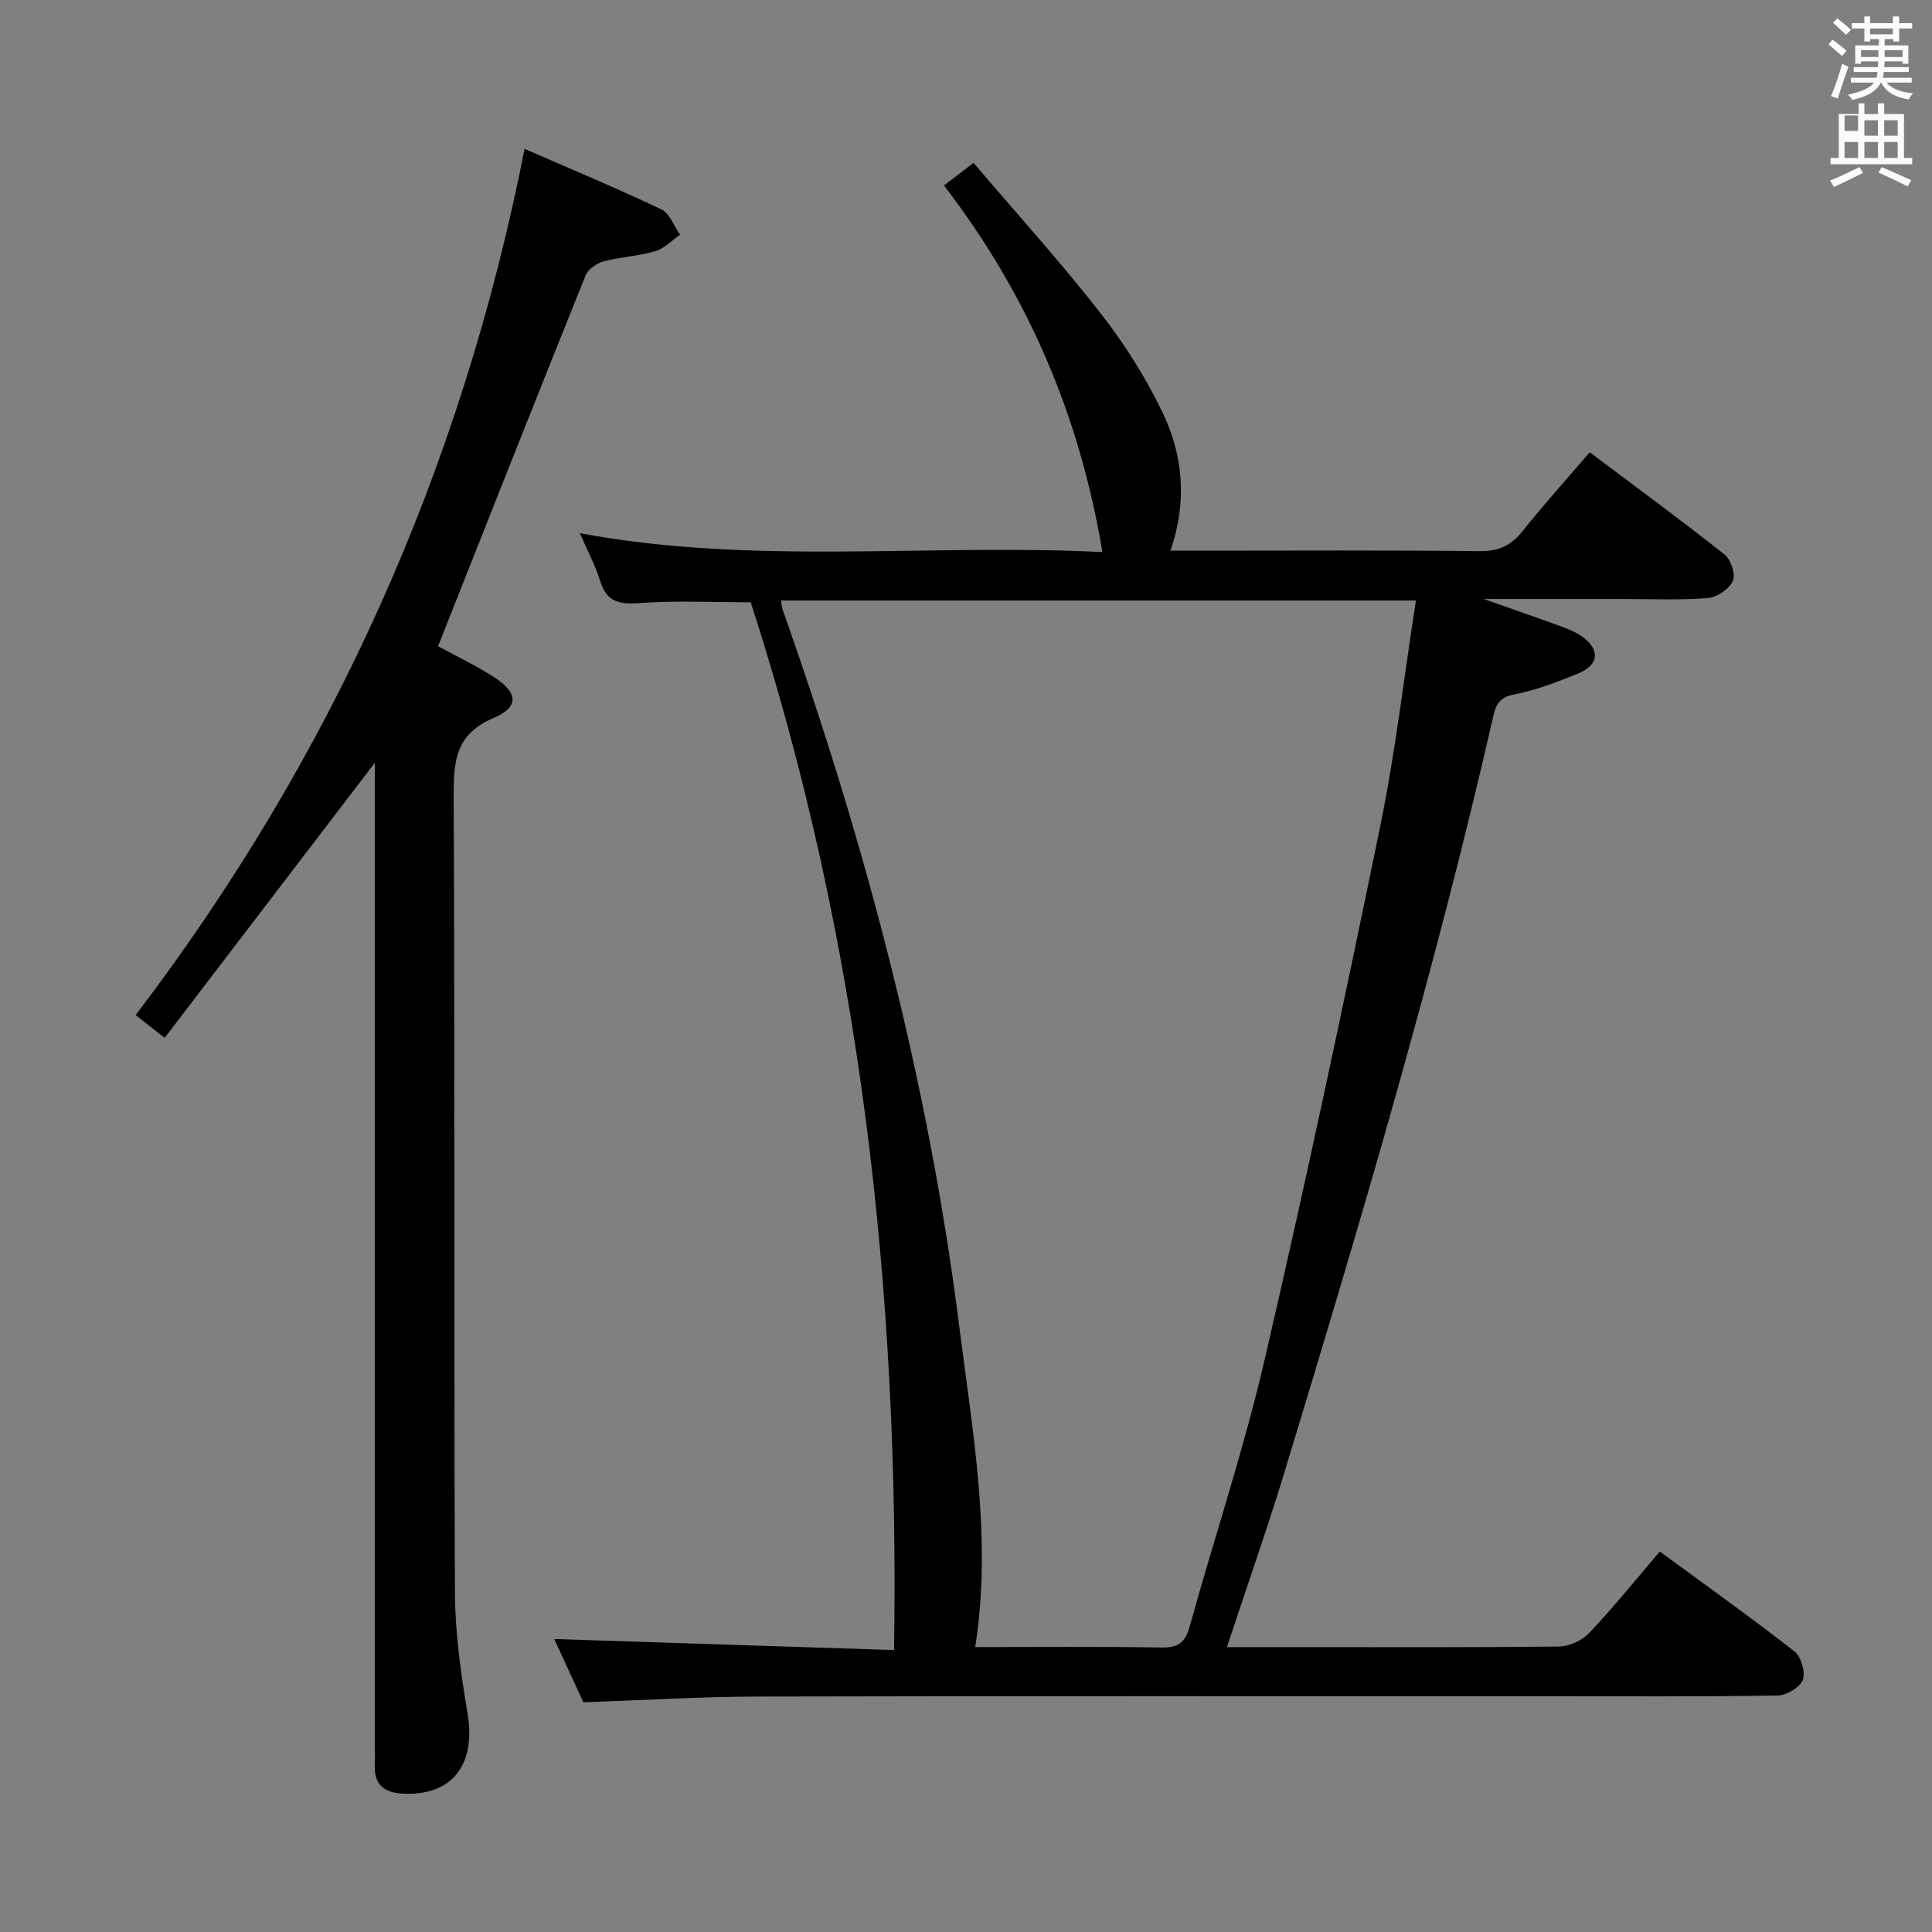 <svg enable-background="new 0 0 400 400" viewBox="0 0 400 400" xmlns="http://www.w3.org/2000/svg"><rect x="0" y="0" width="400" height="400" fill="#808080" stroke="none"/><path d="m378.6 9.2.8-1c.9.7 1.9 1.4 2.9 2.3l-.9 1.1c-1.1-.9-2-1.7-2.8-2.4zm.5 10.7c.9-2.1 1.6-4.3 2.3-6.7.4.2.8.4 1.3.6-.7 2.1-1.5 4.3-2.2 6.6zm.4-15.2.9-.9c1 .8 2 1.6 2.8 2.4l-1 1c-1-.9-1.9-1.8-2.7-2.5zm12.5-1.3h1.2v1.4h2.7v1.1h-2.7v2.7h-1.2v-.5h-1.8v1.3h4.9v3.8h-1.2v-.5h-3.7c0 .4-.1.9-.1 1.2h5.1v1h-5.2c0 .5-.1.9-.2 1.2h6v1h-5.2c1.1 1.3 2.9 2 5.5 2.2-.4.4-.7.8-.9 1.3-2.9-.5-4.8-1.6-5.7-3.5h-.1c-.8 1.7-2.7 2.9-5.9 3.6-.2-.4-.6-.8-.9-1.1 2.8-.6 4.6-1.4 5.4-2.5h-4.8v-1h5.3c.1-.3.2-.7.2-1.2h-4.9v-1h5c0-.4 0-.8.1-1.2h-3.6v.5h-1.2v-3.8h4.9v-1.3h-1.8v.5h-1.2v-2.7h-2.6v-1.1h2.6v-1.4h1.2v1.4h4.7v-1.4zm-6.7 8.4h3.6c0-.4 0-.9 0-1.4h-3.6zm1.9-4.7h4.7v-1.2h-4.7zm6.7 3.3h-3.7v1.4h3.7z" fill="#fafbfa"/><path d="m384.7 21.4h1.3v2.2h2.8v-2.2h1.3v2.2h4.1v9.1h1.7v1.3h-16.9v-1.3h1.7v-9.1h4.1v-2.2zm.3 13.2.7 1.2c-1.8.9-3.8 1.9-6 2.9-.2-.4-.5-.8-.8-1.3 2.4-1 4.4-2 6.1-2.8zm-3.1-7.5h2.8v-3.2h-2.8v4.2zm0 5.6h2.8v-3.3h-2.8zm4.1-4.6h2.8v-3.2h-2.8zm0 4.6h2.8v-3.3h-2.8zm3.6 1.9c2.1.9 4.1 1.8 6.1 2.7l-.7 1.3c-2.2-1.1-4.2-2-6.1-2.9zm3.3-9.7h-2.8v3.2h2.8zm-2.8 7.8h2.8v-3.3h-2.8z" fill="#fafbfa"/><g fill="#010000"><path d="m120.78 352.44c-2.07-4.49-4.25-9.25-6.03-13.1 23.72.77 47.41 1.54 70.36 2.29 1.12-74.48-6.94-146.8-29.68-216.93-7.64 0-15.27-.39-22.84.15-4.19.3-6.92-.05-8.31-4.5-1.03-3.31-2.7-6.43-4.23-9.96 35.99 6.72 72.06 2.1 108.19 3.91-4.72-28.31-15.47-53.35-32.8-75.9 1.96-1.5 3.63-2.78 6.12-4.68 8.89 10.44 17.92 20.4 26.18 30.97 4.98 6.37 9.42 13.36 12.93 20.65 4.28 8.88 5.19 18.49 1.66 28.67h6.08c19.33 0 38.67-.12 58 .1 3.92.04 6.46-1.18 8.83-4.16 4.34-5.45 9.02-10.63 13.9-16.31 9.49 7.13 18.84 13.99 27.92 21.18 1.31 1.04 2.33 4.16 1.71 5.48-.79 1.68-3.32 3.39-5.22 3.53-5.97.45-11.99.18-17.99.18-8.96 0-17.92 0-28.38 0 6.36 2.24 11.3 3.95 16.22 5.75 1.39.51 2.81 1.09 4.01 1.93 3.94 2.77 3.74 5.93-.7 7.76-4.29 1.76-8.71 3.45-13.24 4.33-2.96.58-3.73 2.01-4.29 4.45-12.05 52.79-27.46 104.65-43.2 156.43-3.66 12.03-7.85 23.9-11.96 36.36h14.8c18 0 36 .09 54-.13 2.12-.03 4.76-1.26 6.23-2.82 5.01-5.3 9.6-11 14.6-16.84 9.51 6.98 18.85 13.63 27.88 20.68 1.38 1.08 2.31 4.31 1.72 5.89-.59 1.56-3.37 3.21-5.22 3.24-15.83.25-31.66.15-47.49.15-54.33 0-108.66-.07-162.99.06-12.16.01-24.29.76-36.77 1.19zm172.37-228.11c-44.62 0-87.97 0-131.46 0 .14.82.15 1.33.31 1.79 17.1 48.3 30.19 97.62 36.61 148.53 2.77 21.93 6.82 43.86 3.3 66.36 12.87 0 25.69-.13 38.5.09 3.44.06 4.95-.93 5.88-4.28 5.09-18.38 11.17-36.51 15.48-55.06 8.51-36.67 16.35-73.5 23.93-110.38 3.17-15.4 4.96-31.07 7.45-47.05z"/><path d="m108.61 30.82c9.55 4.17 19.04 8.12 28.32 12.53 1.73.82 2.6 3.45 3.87 5.25-1.7 1.17-3.26 2.86-5.14 3.41-3.48 1.02-7.21 1.17-10.71 2.11-1.43.38-3.2 1.63-3.72 2.92-10.22 25.4-20.28 50.87-30.54 76.76 3.07 1.67 7.38 3.73 11.39 6.26 5.18 3.27 5.51 6.31.14 8.58-7.86 3.31-8.32 8.82-8.29 16.1.26 54.98.03 109.96.26 164.94.03 8.4 1.24 16.86 2.62 25.17 1.75 10.54-3.21 17.01-13.38 16.5-3.76-.19-5.98-1.73-5.83-5.8.05-1.5 0-3 0-4.5 0-65.81 0-131.62 0-197.43 0-1.95 0-3.89 0-5.69-14.46 18.93-28.8 37.7-43.51 56.95-2.61-2.06-4.21-3.32-6-4.72 40.75-53.57 67.43-113.02 80.52-179.34z"/></g></svg>